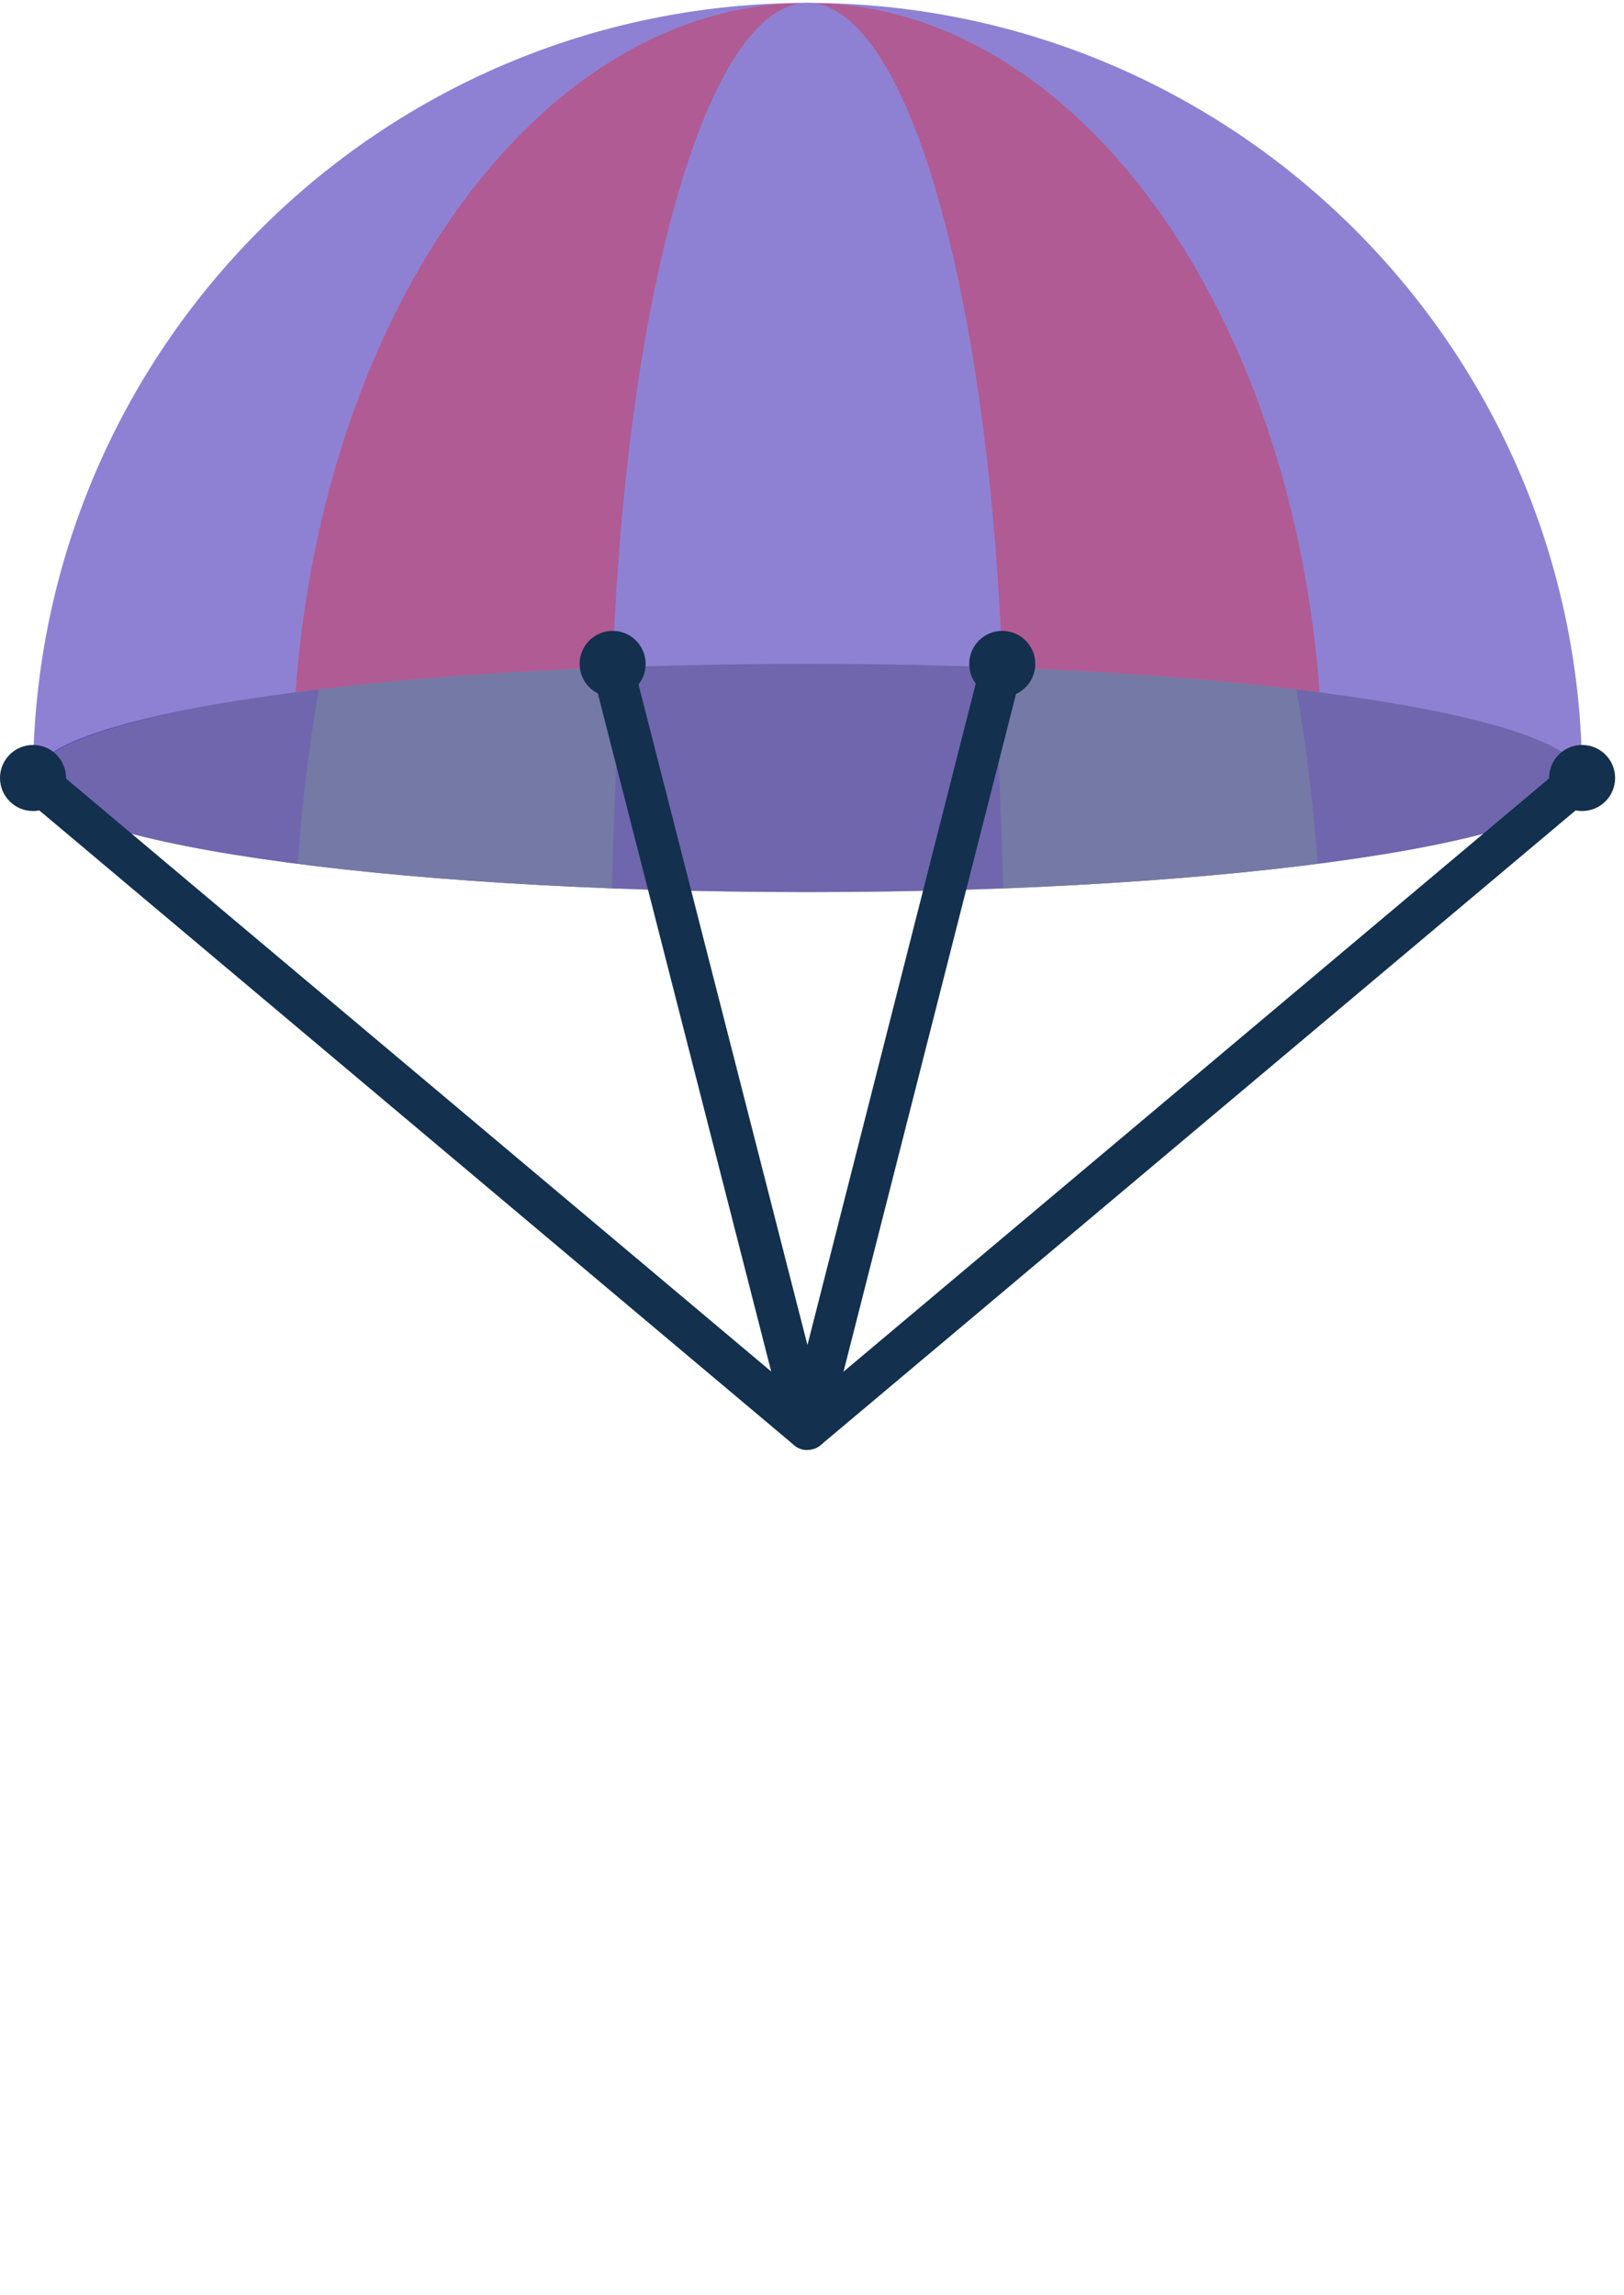<svg width="121" height="171" viewBox="0 0 121 171" fill="none" xmlns="http://www.w3.org/2000/svg">
<g clip-path="url(#clip0_81_188)">
<path d="M117.878 57.967C117.878 26.073 92.037 0.218 60.161 0.218C28.286 0.218 2.46 26.073 2.46 57.967H117.878Z" fill="#8E81D3"/>
<path d="M98.551 57.967C98.551 26.073 81.36 0.218 60.161 0.218C38.962 0.218 21.787 26.073 21.787 57.967H98.551Z" fill="#FF0000" fill-opacity="0.3"/>
<path d="M74.83 57.967C74.83 26.073 68.269 0.218 60.161 0.218C52.053 0.218 45.492 26.073 45.492 57.967H74.83Z" fill="#8E81D3"/>
<path d="M60.161 66.467C92.037 66.467 117.878 62.661 117.878 57.967C117.878 53.273 92.037 49.467 60.161 49.467C28.285 49.467 2.445 53.273 2.445 57.967C2.445 62.661 28.285 66.467 60.161 66.467Z" fill="#6340BC"/>
<g style="mix-blend-mode:multiply" opacity="0.5">
<path d="M117.893 57.967C117.893 60.522 110.265 62.798 98.18 64.361C91.542 65.213 83.542 65.848 74.737 66.204C70.095 66.374 65.206 66.467 60.177 66.467C55.148 66.467 50.258 66.359 45.601 66.188C36.796 65.848 28.812 65.213 22.174 64.361C10.104 62.813 2.46 60.522 2.46 57.967C2.46 55.413 10.77 52.935 23.752 51.356C30.266 50.566 37.941 49.994 46.359 49.684C50.784 49.529 55.411 49.452 60.177 49.452C64.943 49.452 69.569 49.545 73.979 49.684C82.412 49.994 90.087 50.566 96.602 51.356C109.584 52.92 117.893 55.289 117.893 57.967Z" fill="#7B8C9D"/>
</g>
<g style="mix-blend-mode:multiply" opacity="0.5">
<path d="M46.359 49.7C45.987 54.948 45.724 60.475 45.601 66.188C36.796 65.848 28.812 65.213 22.174 64.361C22.499 59.887 23.025 55.552 23.752 51.372C30.266 50.582 37.941 50.009 46.359 49.7Z" fill="#7B8C9D"/>
<path d="M98.18 64.361C91.542 65.213 83.542 65.848 74.737 66.204C74.614 60.491 74.351 54.948 73.979 49.7C82.412 50.009 90.087 50.582 96.602 51.372C97.313 55.552 97.855 59.887 98.18 64.361Z" fill="#7B8C9D"/>
</g>
<path d="M60.161 108.037C59.806 108.037 59.45 107.914 59.171 107.681L1.455 59.144C0.805 58.586 0.712 57.611 1.269 56.961C1.826 56.31 2.801 56.218 3.451 56.775L60.161 104.461L116.872 56.775C117.522 56.233 118.497 56.31 119.054 56.961C119.611 57.611 119.518 58.586 118.868 59.144L61.152 107.666C60.858 107.914 60.502 108.022 60.161 108.022V108.037Z" fill="#13304E"/>
<path d="M60.161 108.037C59.45 108.037 58.831 107.557 58.66 106.876L44.146 50.117C43.93 49.282 44.44 48.445 45.26 48.229C46.096 48.012 46.931 48.523 47.148 49.343L60.161 100.219L73.175 49.065C73.391 48.229 74.227 47.733 75.062 47.95C75.898 48.167 76.393 49.003 76.177 49.839L61.662 106.861C61.492 107.542 60.873 108.022 60.161 108.022V108.037Z" fill="#13304E"/>
<path d="M2.46 60.429C3.819 60.429 4.921 59.327 4.921 57.967C4.921 56.608 3.819 55.505 2.46 55.505C1.102 55.505 0 56.608 0 57.967C0 59.327 1.102 60.429 2.46 60.429Z" fill="#13304E"/>
<path d="M117.878 60.429C119.237 60.429 120.338 59.327 120.338 57.967C120.338 56.608 119.237 55.505 117.878 55.505C116.519 55.505 115.418 56.608 115.418 57.967C115.418 59.327 116.519 60.429 117.878 60.429Z" fill="#13304E"/>
<path d="M45.647 51.929C47.006 51.929 48.107 50.827 48.107 49.467C48.107 48.108 47.006 47.005 45.647 47.005C44.288 47.005 43.187 48.108 43.187 49.467C43.187 50.827 44.288 51.929 45.647 51.929Z" fill="#13304E"/>
<path d="M74.676 51.929C76.034 51.929 77.136 50.827 77.136 49.467C77.136 48.108 76.034 47.005 74.676 47.005C73.317 47.005 72.215 48.108 72.215 49.467C72.215 50.827 73.317 51.929 74.676 51.929Z" fill="#13304E"/>
</g>
<defs>
<clipPath id="clip0_81_188">
<rect width="120.338" height="169.889" fill="white" transform="translate(0 0.218)"/>
</clipPath>
</defs>
</svg>
